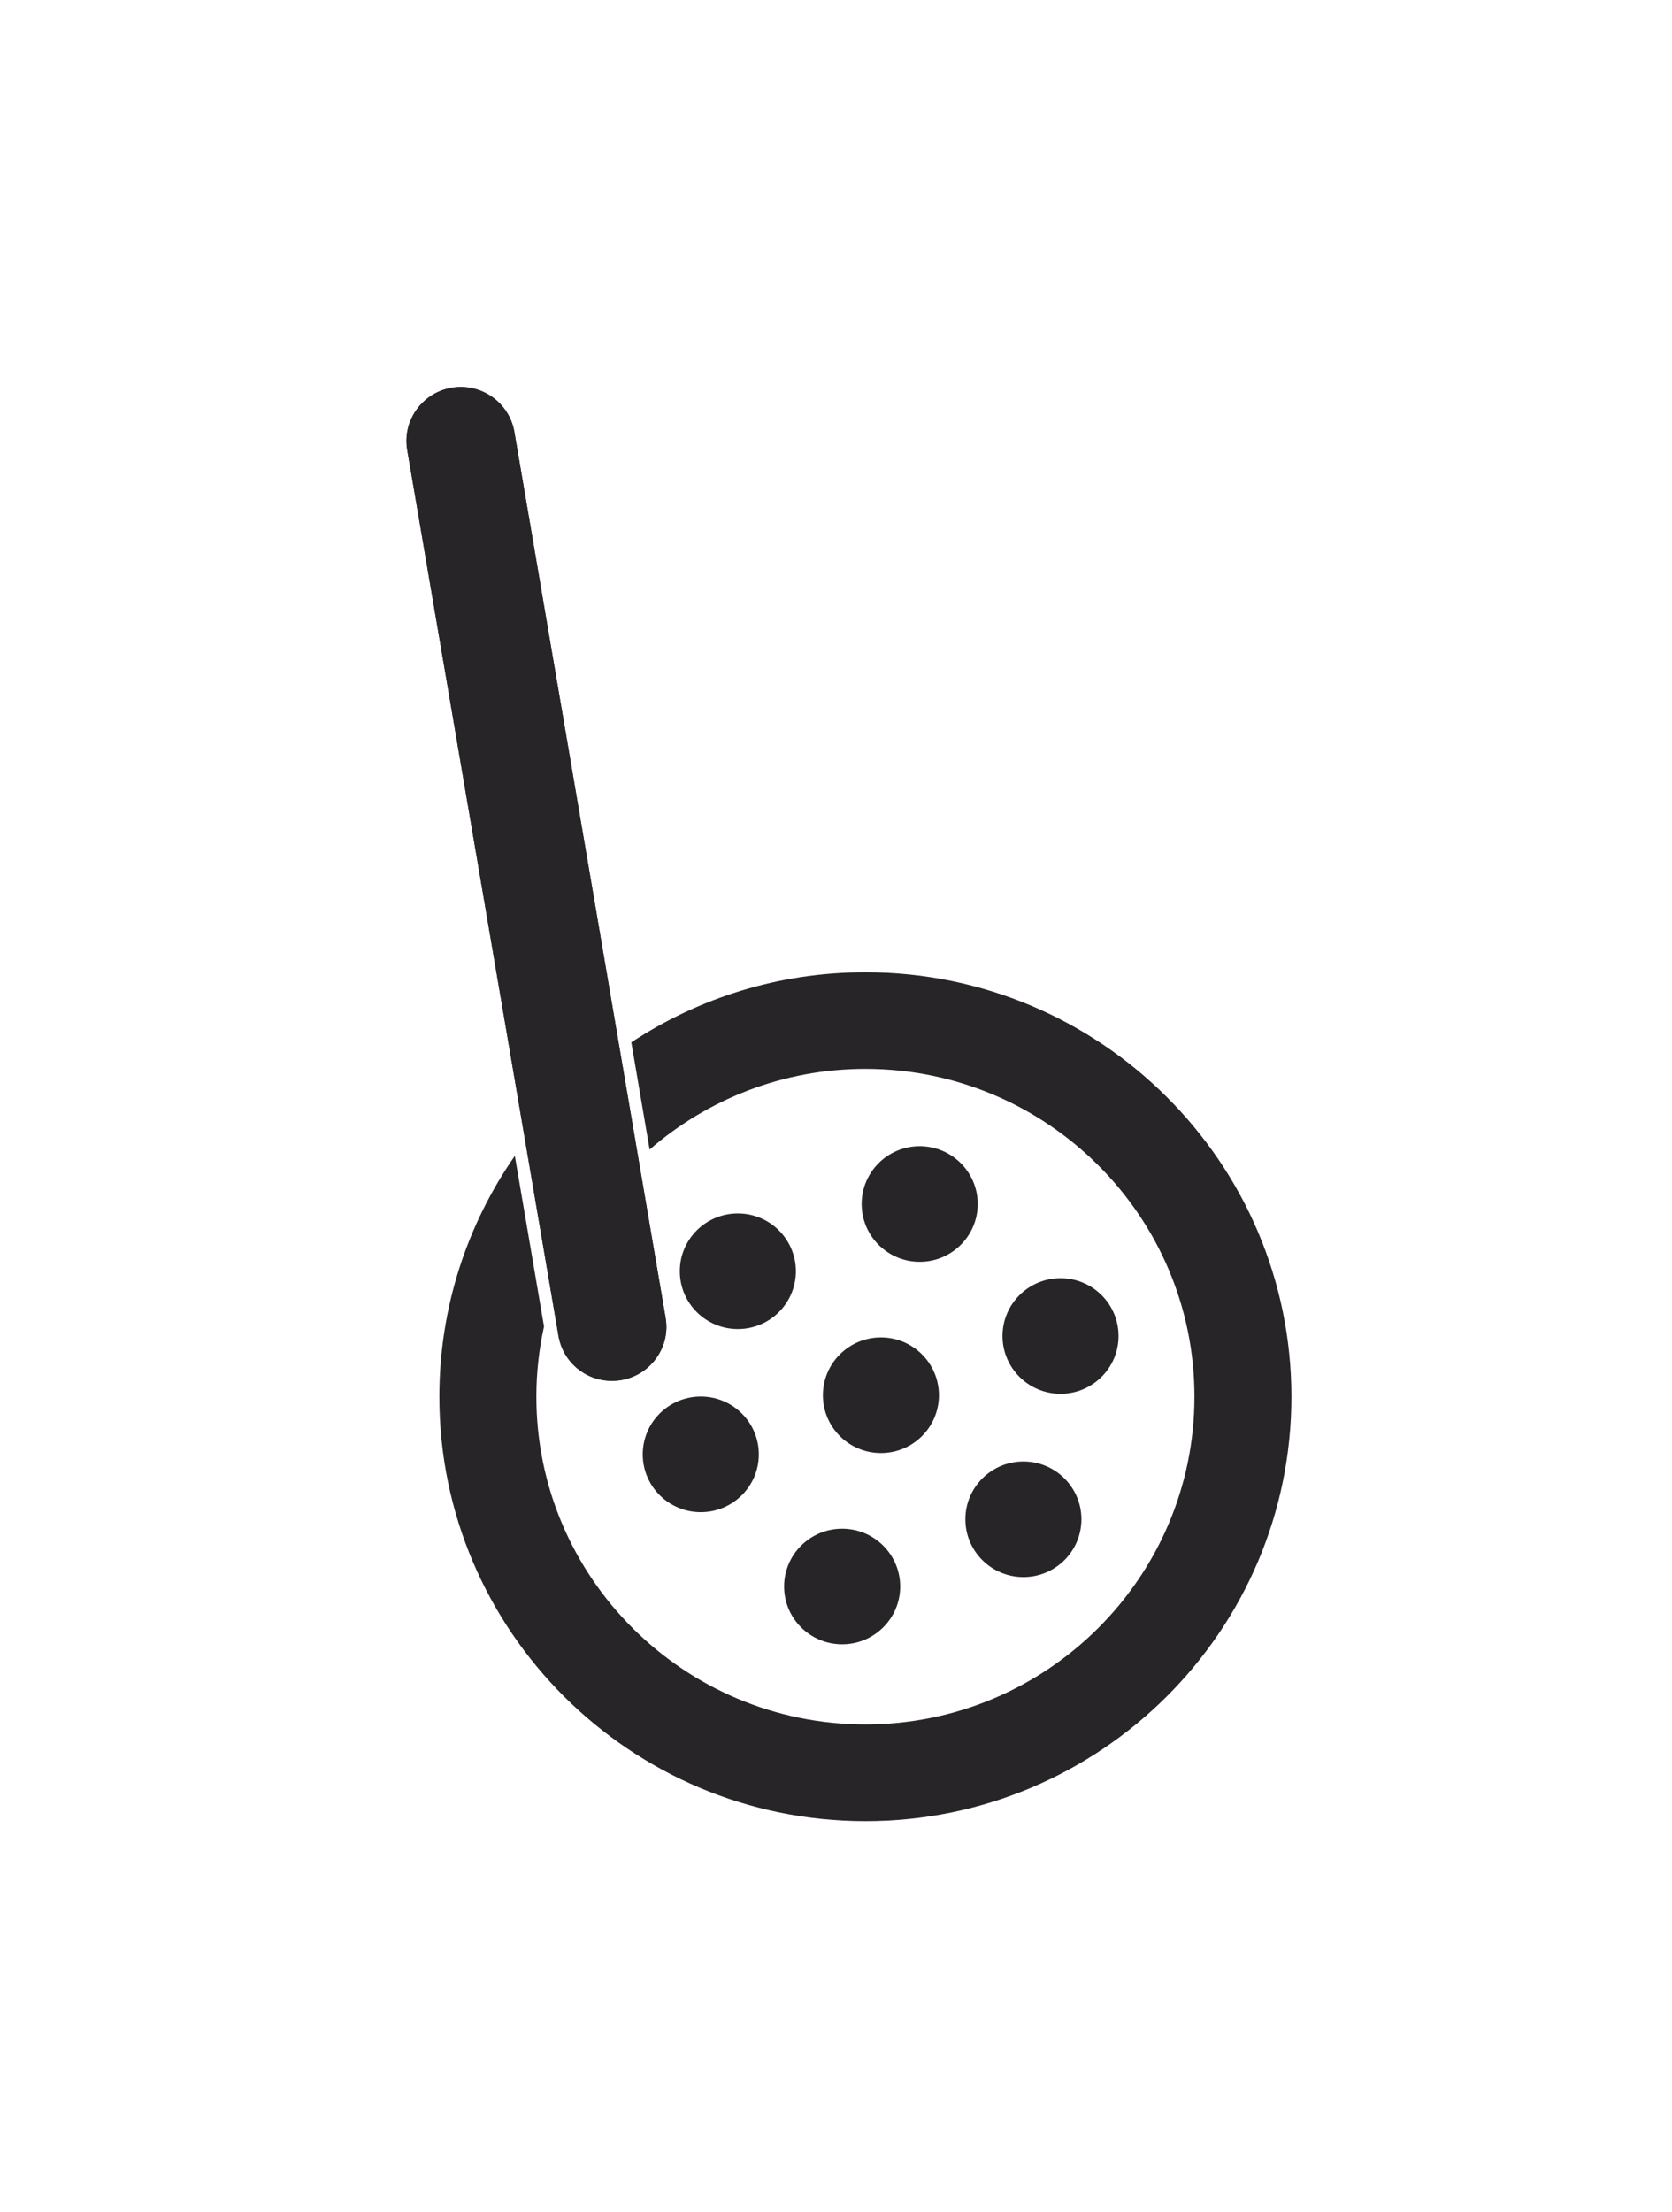 <svg width="62" height="82" viewBox="0 0 62 82" fill="none" xmlns="http://www.w3.org/2000/svg">
<path d="M22.692 51.184C21.707 51.184 20.875 50.483 20.709 49.515L15.101 16.683C15.011 16.153 15.133 15.624 15.445 15.188C15.758 14.752 16.221 14.462 16.75 14.372C17.844 14.188 18.886 14.923 19.074 16.013L24.681 48.845C24.772 49.375 24.65 49.904 24.337 50.34C24.025 50.776 23.562 51.066 23.033 51.156C22.924 51.175 22.808 51.184 22.692 51.184Z" fill="#272528"/>
<path d="M22.692 51.18C21.707 51.18 20.875 50.48 20.709 49.511L15.101 16.679C15.011 16.149 15.133 15.62 15.445 15.184C15.758 14.748 16.221 14.458 16.75 14.368C17.844 14.184 18.886 14.919 19.074 16.009L24.681 48.841C24.772 49.371 24.65 49.9 24.337 50.336C24.025 50.772 23.562 51.062 23.033 51.152C22.924 51.171 22.808 51.18 22.692 51.18Z" fill="#272528"/>
<path d="M32.09 36.037C28.884 36.037 25.903 36.993 23.41 38.635L24.089 42.608C26.232 40.749 29.031 39.619 32.09 39.619C38.817 39.619 44.291 45.069 44.291 51.768C44.291 58.467 38.817 63.917 32.09 63.917C25.362 63.917 19.889 58.467 19.889 51.768C19.889 50.874 19.989 50.005 20.173 49.167L19.091 42.842C17.327 45.38 16.292 48.457 16.292 51.771C16.292 60.445 23.379 67.502 32.09 67.502C40.8 67.502 47.887 60.445 47.887 51.771C47.887 43.097 40.803 36.037 32.09 36.037Z" fill="#272528"/>
<path d="M31.228 60.947C32.416 60.947 33.38 59.988 33.38 58.805C33.38 57.621 32.416 56.662 31.228 56.662C30.04 56.662 29.076 57.621 29.076 58.805C29.076 59.988 30.04 60.947 31.228 60.947Z" fill="#272528"/>
<path d="M37.949 58.455C39.137 58.455 40.1 57.496 40.1 56.313C40.1 55.129 39.137 54.17 37.949 54.17C36.76 54.17 35.797 55.129 35.797 56.313C35.797 57.496 36.76 58.455 37.949 58.455Z" fill="#272528"/>
<path d="M32.666 53.858C33.854 53.858 34.817 52.898 34.817 51.715C34.817 50.532 33.854 49.572 32.666 49.572C31.477 49.572 30.514 50.532 30.514 51.715C30.514 52.898 31.477 53.858 32.666 53.858Z" fill="#272528"/>
<path d="M25.986 56.049C27.174 56.049 28.138 55.09 28.138 53.906C28.138 52.723 27.174 51.764 25.986 51.764C24.797 51.764 23.834 52.723 23.834 53.906C23.834 55.09 24.797 56.049 25.986 56.049Z" fill="#272528"/>
<path d="M39.326 51.662C40.514 51.662 41.477 50.703 41.477 49.52C41.477 48.336 40.514 47.377 39.326 47.377C38.137 47.377 37.174 48.336 37.174 49.52C37.174 50.703 38.137 51.662 39.326 51.662Z" fill="#272528"/>
<path d="M34.103 46.77C35.291 46.77 36.255 45.81 36.255 44.627C36.255 43.444 35.291 42.484 34.103 42.484C32.915 42.484 31.951 43.444 31.951 44.627C31.951 45.81 32.915 46.77 34.103 46.77Z" fill="#272528"/>
<path d="M27.36 49.262C28.548 49.262 29.512 48.303 29.512 47.119C29.512 45.936 28.548 44.977 27.36 44.977C26.171 44.977 25.208 45.936 25.208 47.119C25.208 48.303 26.171 49.262 27.36 49.262Z" fill="#272528"/>
</svg>
